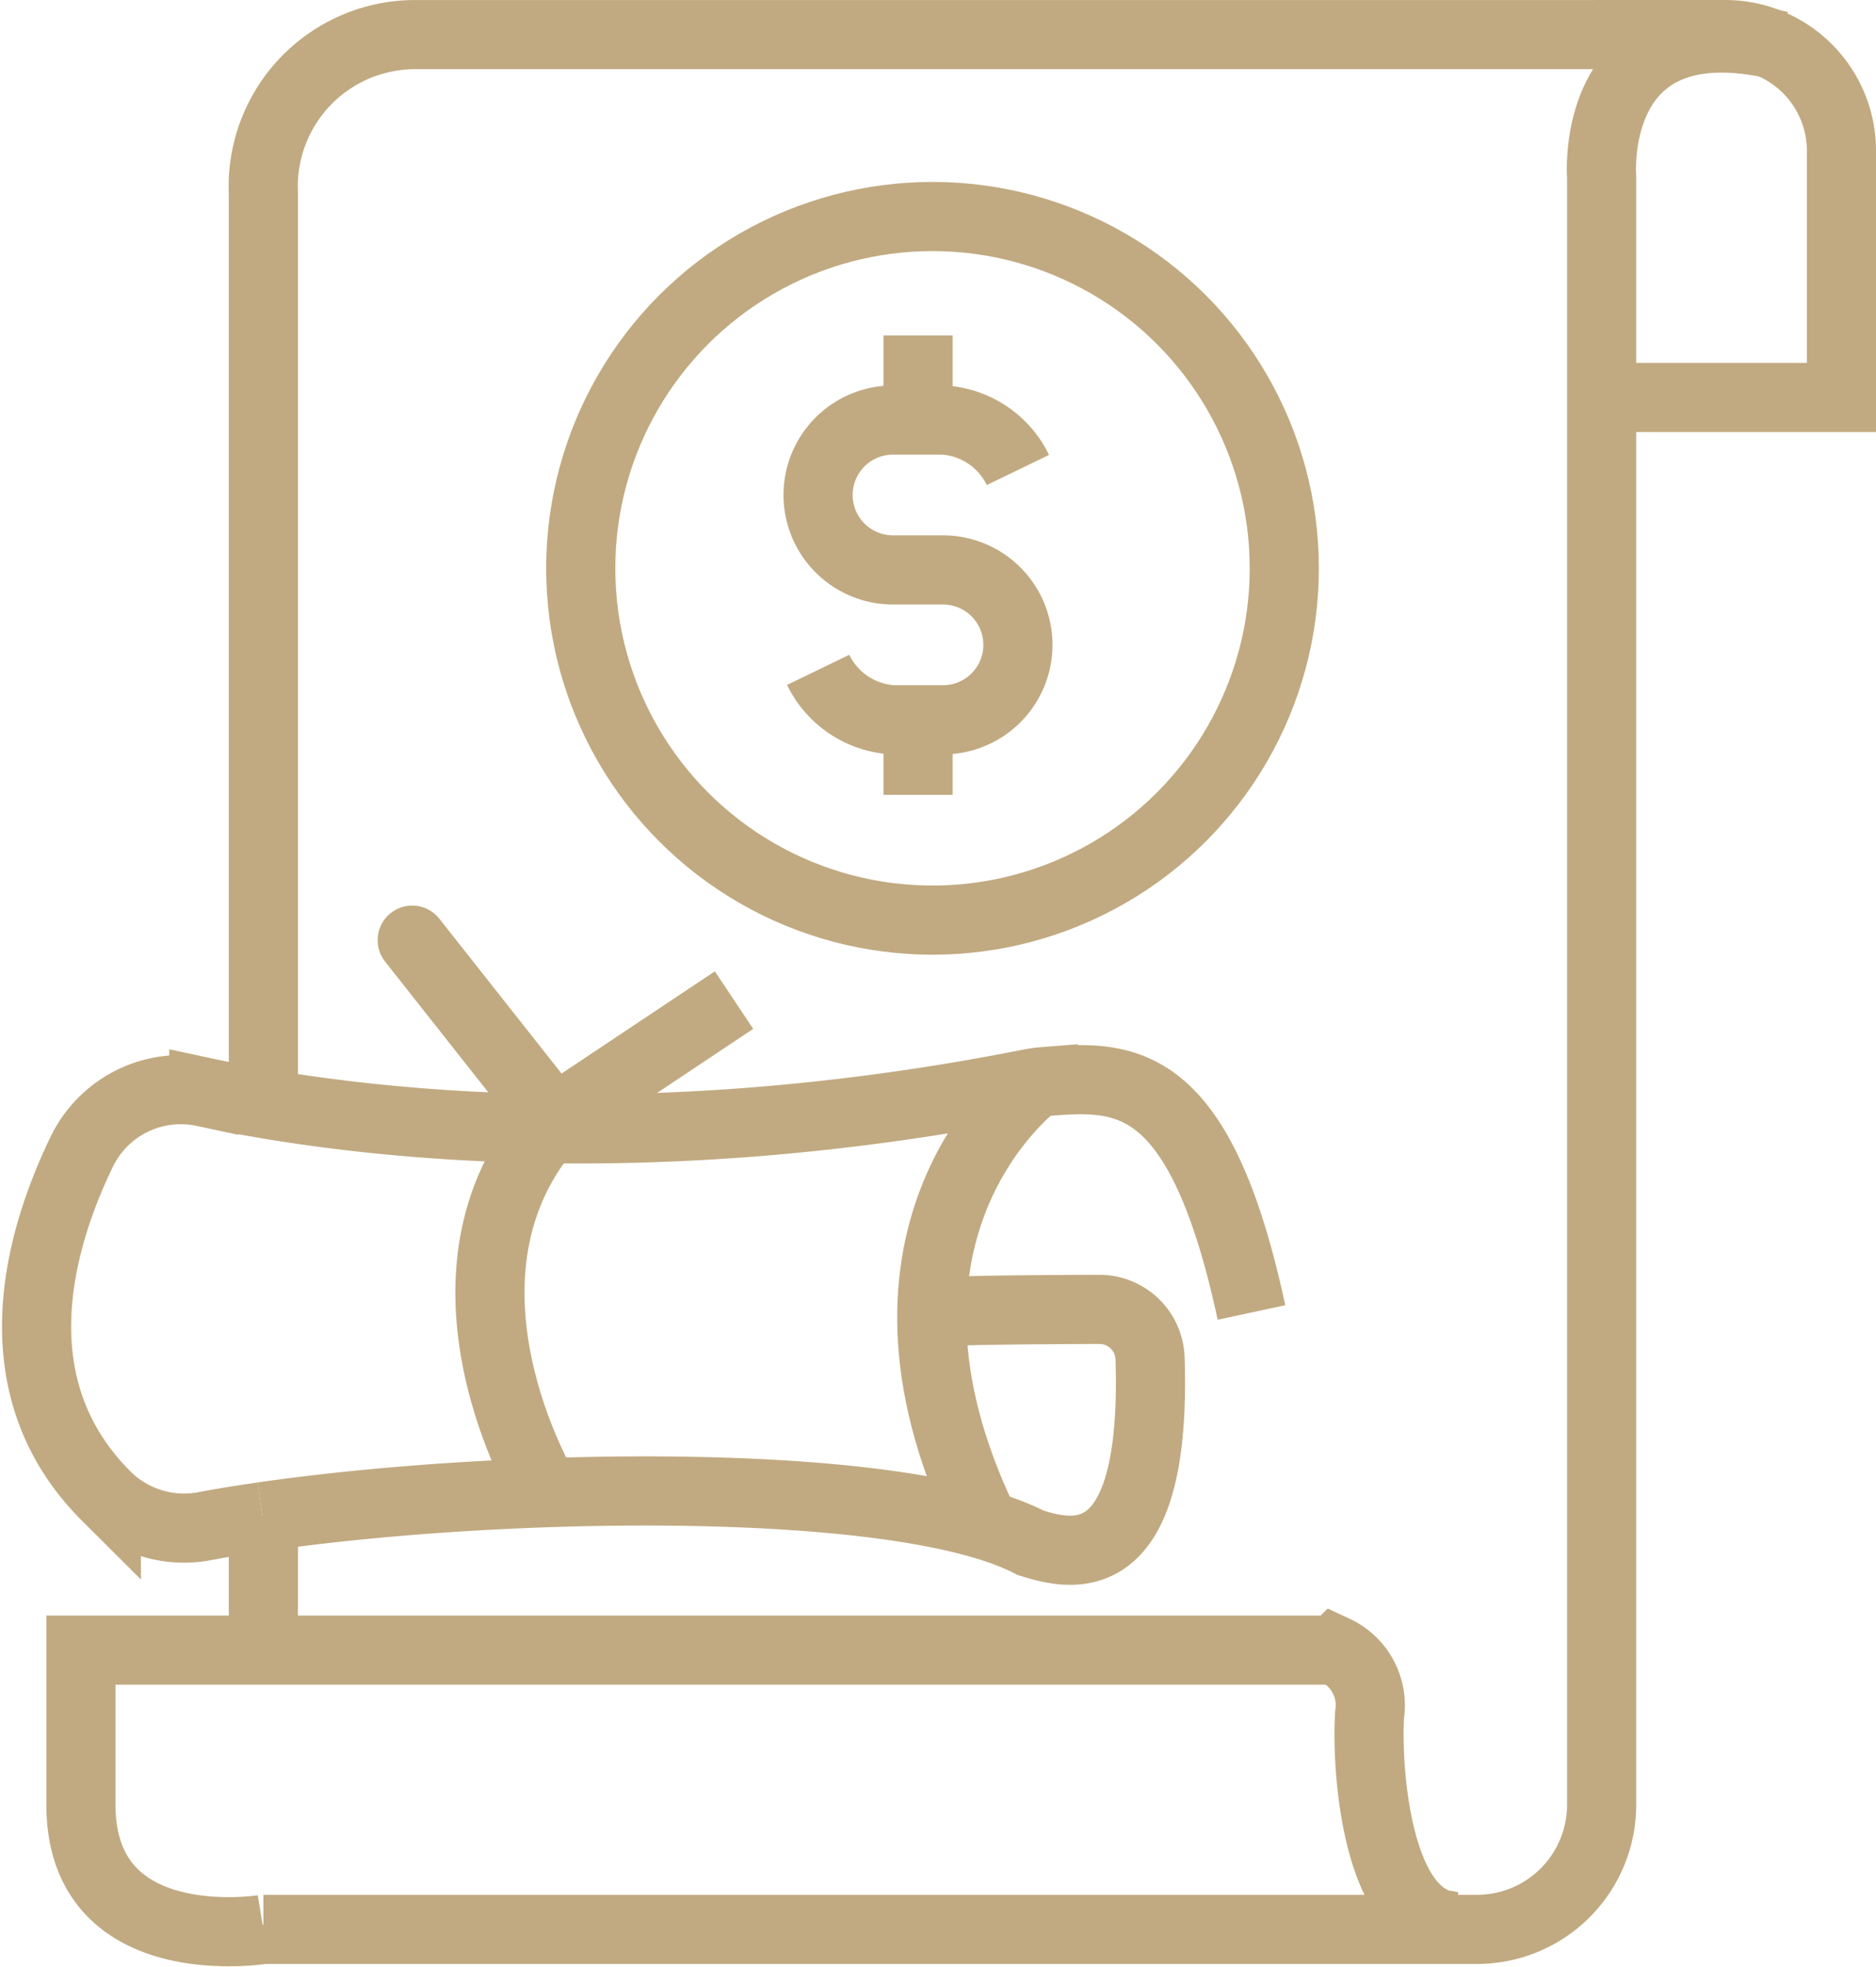 <svg xmlns="http://www.w3.org/2000/svg" width="59.687" height="62.572" viewBox="0 0 59.687 62.572" id="icon-03">
    <g id="Group_4316" data-name="Group 4316" transform="translate(0.852 0.787)">
        <g id="Group_4317" data-name="Group 4317">
            <path id="Path_2545" data-name="Path 2545" d="M26.47,35.061V6.168A4.834,4.834,0,0,1,31.255,1.1H69.048" transform="translate(-18.942 -0.786)" fill="none" stroke="#c1aa81" stroke-miterlimit="10" stroke-width="2.2"/>
            <path id="Path_2546" data-name="Path 2546" d="M26.47,61.506v.151H65.083a3.965,3.965,0,0,0,3.965-3.965V5.9S68.6.274,74.719,1.729" transform="translate(-18.942 -1.065)" fill="none" stroke="#c1aa81" stroke-miterlimit="10" stroke-width="2.2"/>
            <path id="Path_2547" data-name="Path 2547" d="M175.813,1.1h4.095a3.7,3.7,0,0,1,3.765,3.631v7.913h-8.085" transform="translate(-125.938 -0.787)" fill="none" stroke="#c1aa81" stroke-miterlimit="10" stroke-width="2.2"/>
            <path id="Path_2548" data-name="Path 2548" d="M26.38,150.29c7.652-1.111,20.31-1.317,24.435.831,1.222.376,4.026,1.191,3.8-5.868A1.611,1.611,0,0,0,53,143.695c-5.051.014-5.4.1-5.4.1" transform="translate(-18.877 -102.827)" fill="none" stroke="#c1aa81" stroke-miterlimit="10" stroke-width="2.2"/>
            <path id="Path_2549" data-name="Path 2549" d="M39.752,125.407c-1.663-7.727-4.088-7.544-6.626-7.343a3.474,3.474,0,0,0-.4.055c-12.643,2.51-22.1,1.182-26.307.276a3.5,3.5,0,0,0-3.884,1.9c-1.367,2.828-2.707,7.475.783,10.956a3.517,3.517,0,0,0,3.135.953c.57-.107,1.185-.208,1.836-.3" transform="translate(-0.787 -84.44)" fill="none" stroke="#c1aa81" stroke-miterlimit="10" stroke-width="2.2"/>
            <path id="Path_2550" data-name="Path 2550" d="M43.117,102.394l4.517,5.722c-4.417,4.919-.3,11.795-.3,11.795" transform="translate(-30.854 -73.272)" fill="none" stroke="#c1aa81" stroke-linecap="round" stroke-miterlimit="10" stroke-width="2.2"/>
            <line id="Line_55" data-name="Line 55" x1="5.722" y2="3.815" transform="translate(16.78 31.029)" fill="none" stroke="#c1aa81" stroke-miterlimit="10" stroke-width="2.2"/>
            <path id="Path_2551" data-name="Path 2551" d="M104.582,118.276s-6.023,4.417-1.907,13.551l.251.552" transform="translate(-72.443 -84.637)" fill="none" stroke="#c1aa81" stroke-miterlimit="10" stroke-width="2.2"/>
            <path id="Path_2552" data-name="Path 2552" d="M11.863,190.69s-5.805.953-5.805-3.966v-4.919h39.9a1.94,1.94,0,0,1,1.1,2.058c-.1,1.506.15,6.525,2.61,6.725l-.251-.05" transform="translate(-4.335 -130.098)" fill="none" stroke="#c1aa81" stroke-miterlimit="10" stroke-width="2.2"/>
            <line id="Line_56" data-name="Line 56" y2="4.266" transform="translate(7.528 47.441)" fill="none" stroke="#c1aa81" stroke-miterlimit="10" stroke-width="2.2"/>
            <circle id="Ellipse_32" data-name="Ellipse 32" cx="11.192" cy="11.192" r="11.192" transform="translate(17.625 6.101)" fill="none" stroke="#c1aa81" stroke-miterlimit="10" stroke-width="2.2"/>
            <path id="Path_2553" data-name="Path 2553" d="M88.529,52.164a2.823,2.823,0,0,0,2.384,1.589H92.5a2.384,2.384,0,1,0,0-4.768h-1.59a2.384,2.384,0,0,1,0-4.768H92.5a2.823,2.823,0,0,1,2.384,1.589" transform="translate(-63.35 -31.641)" fill="none" stroke="#c1aa81" stroke-miterlimit="10" stroke-width="2.2"/>
            <path id="Path_2554" data-name="Path 2554" d="M0-1.1V1.589" transform="translate(28.357 10.986)" fill="none" stroke="#c1aa81" stroke-width="2.2"/>
            <line id="Line_58" data-name="Line 58" y2="2.388" transform="translate(28.357 22.112)" fill="none" stroke="#c1aa81" stroke-miterlimit="10" stroke-width="2.2"/>
        </g>
    </g>
</svg>